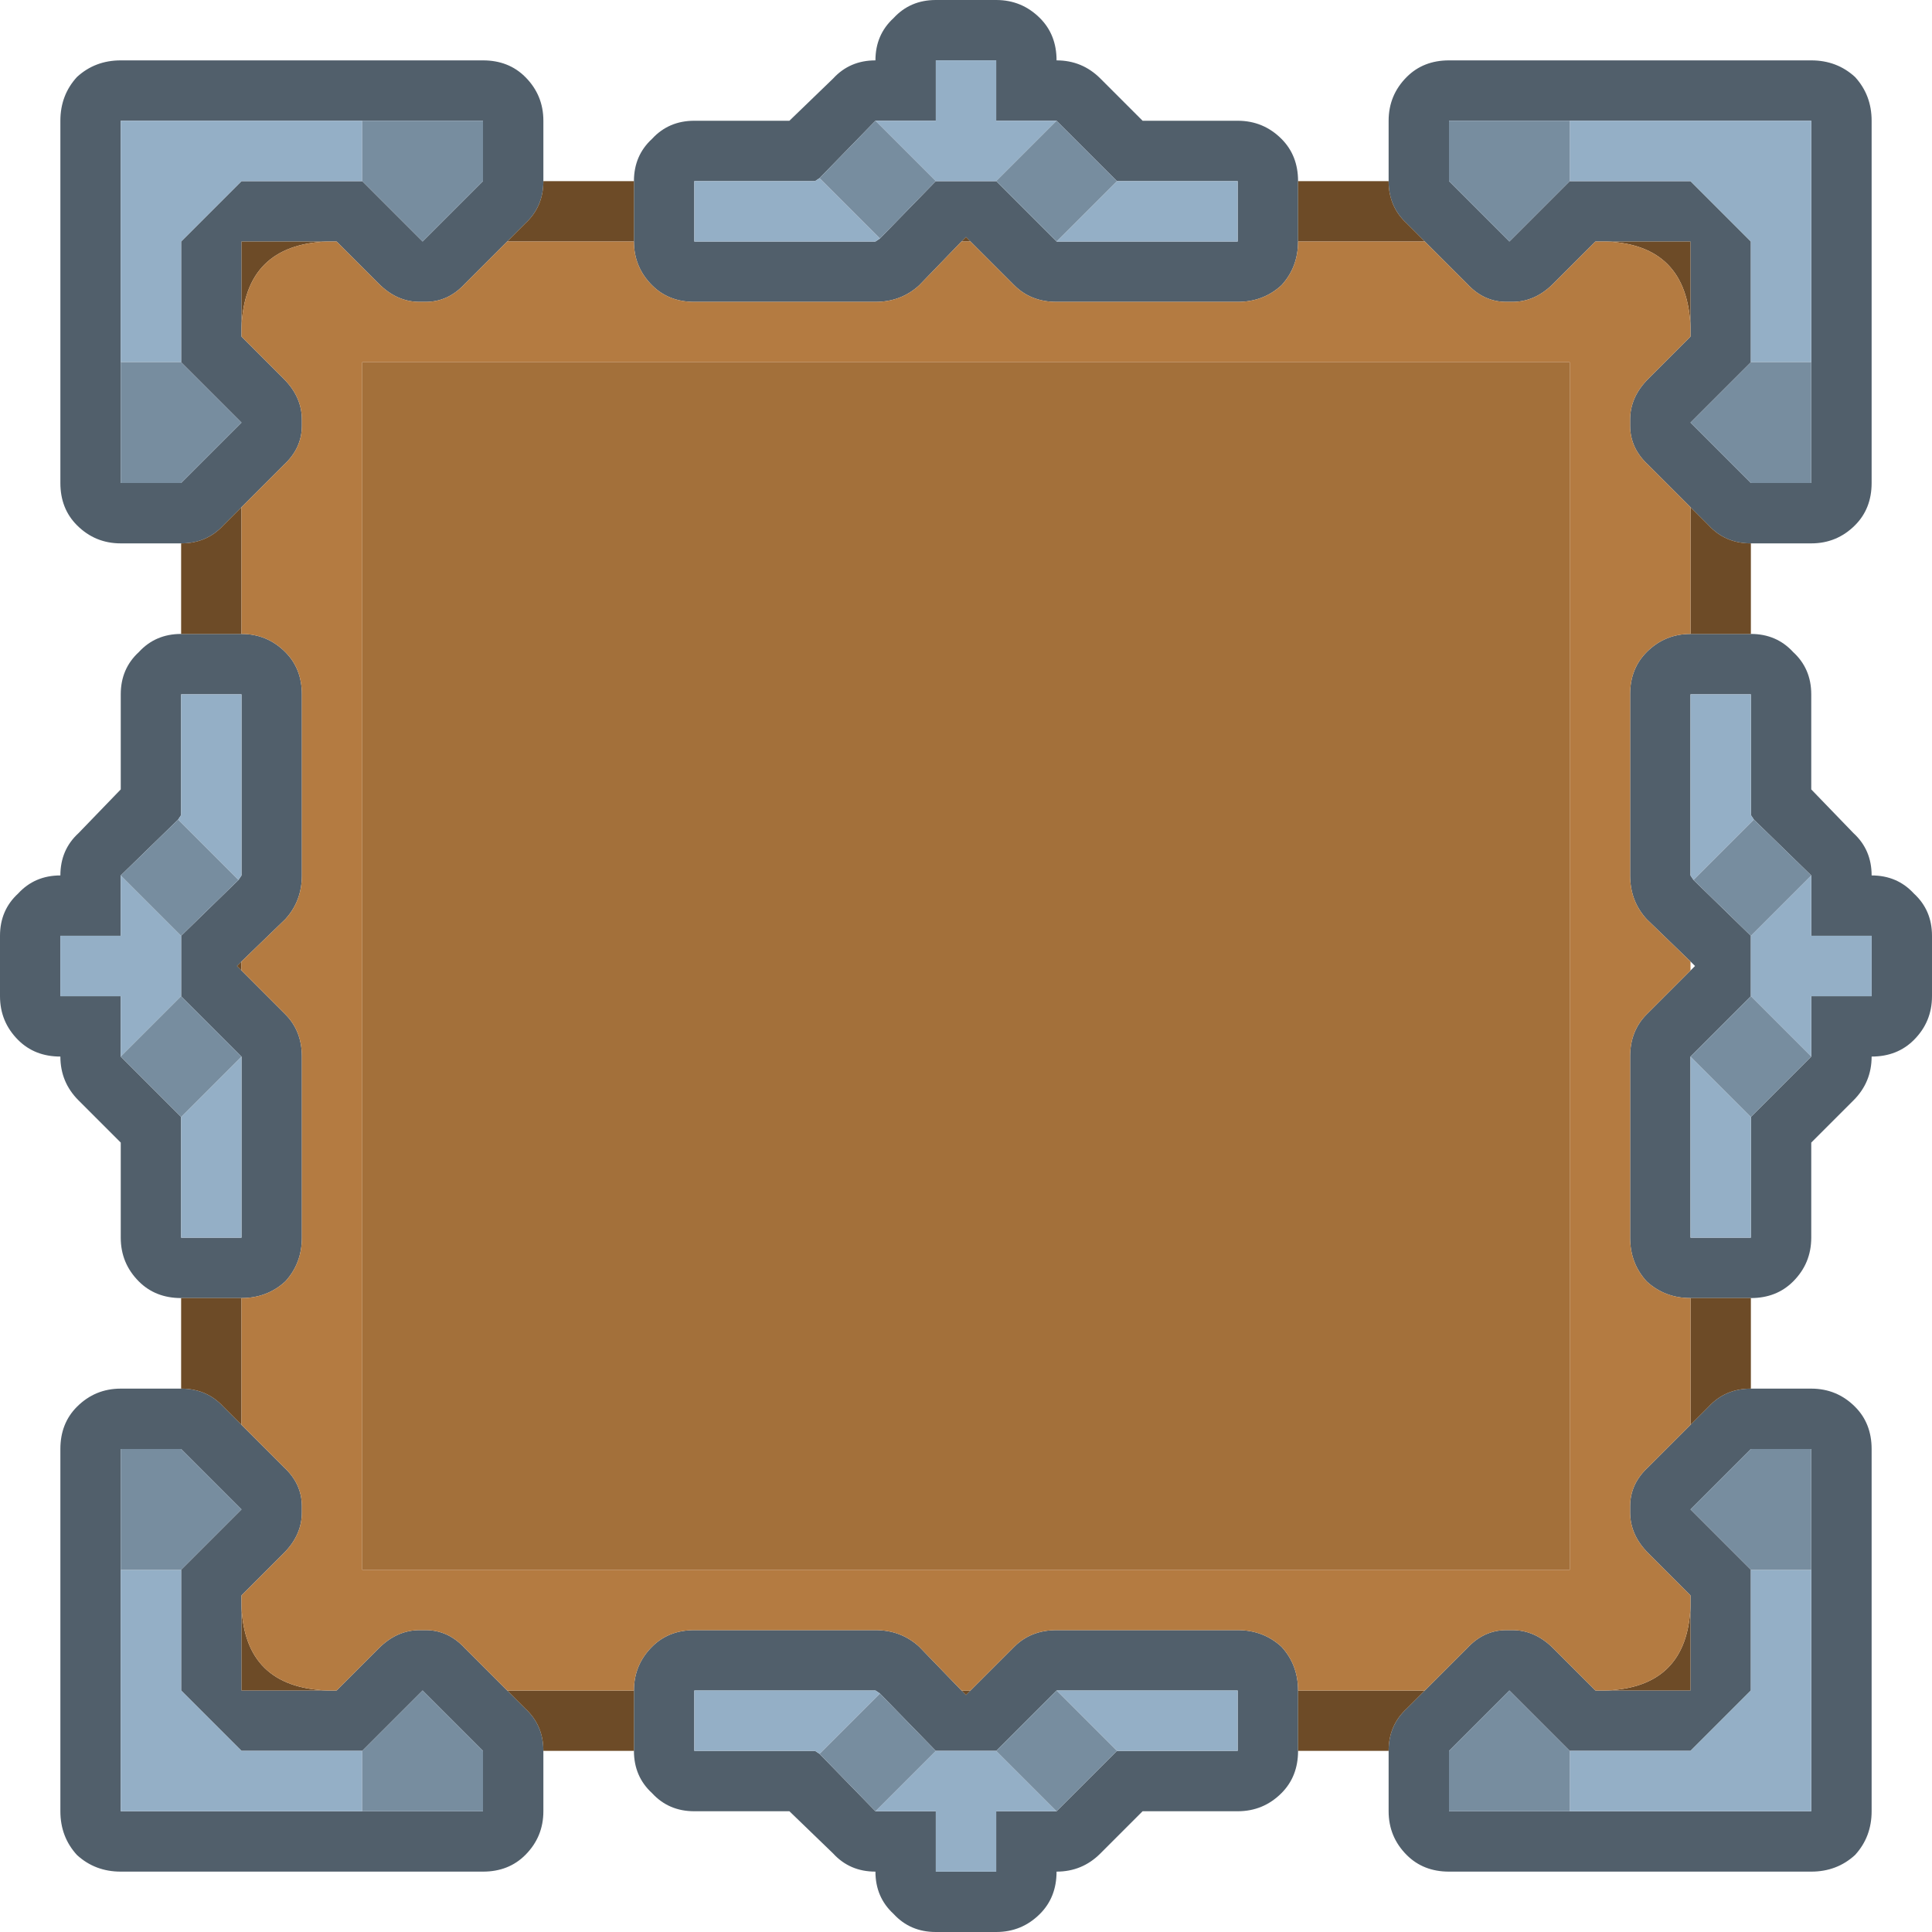 <svg width="64" height="64" xmlns="http://www.w3.org/2000/svg" xmlns:xlink="http://www.w3.org/1999/xlink">
  <defs/>
  <g>
    <path stroke="none" fill="#515F6B" d="M46 6 L46 4 Q46 3.15 46.6 2.55 47.15 2 48 2 L60 2 Q60.85 2 61.45 2.55 62 3.15 62 4 L62 16 Q62 16.85 61.45 17.4 60.85 18 60 18 L58 18 Q57.15 18 56.6 17.4 L56 16.8 54.6 15.4 Q54 14.85 54 14.1 L54 13.9 Q54 13.15 54.6 12.55 L56 11.15 56 10.85 56 8 53.2 8 52.85 8 51.45 9.4 Q50.85 10 50.1 10 L49.9 10 Q49.15 10 48.6 9.4 L47.2 8 46.6 7.4 Q46 6.85 46 6 M58 21 Q58.85 21 59.4 21.6 60 22.15 60 23 L60 26.15 61.4 27.6 Q62 28.15 62 29 62.85 29 63.4 29.6 64 30.15 64 31 L64 33 Q64 33.85 63.4 34.45 62.85 35 62 35 62 35.85 61.4 36.45 L60 37.85 60 41 Q60 41.85 59.4 42.45 58.85 43 58 43 L56 43 Q55.15 43 54.55 42.45 54 41.85 54 41 L54 35 Q54 34.15 54.55 33.6 L56 32.15 56.15 32 56 31.85 54.55 30.45 Q54 29.85 54 29 L54 23 Q54 22.15 54.55 21.6 55.15 21 56 21 L58 21 M58 46 L60 46 Q60.85 46 61.45 46.6 62 47.15 62 48 L62 60 Q62 60.85 61.45 61.45 60.85 62 60 62 L48 62 Q47.15 62 46.6 61.45 46 60.85 46 60 L46 58 Q46 57.15 46.6 56.6 L47.2 56 48.6 54.6 Q49.15 54 49.9 54 L50.1 54 Q50.85 54 51.45 54.6 L52.85 56 53.2 56 56 56 56 53.2 56 52.85 54.6 51.45 Q54 50.85 54 50.1 L54 49.9 Q54 49.15 54.6 48.6 L56 47.2 56.6 46.6 Q57.15 46 58 46 M43 58 Q43 58.85 42.45 59.4 41.85 60 41 60 L37.85 60 36.45 61.4 Q35.85 62 35 62 35 62.85 34.45 63.4 33.85 64 33 64 L31 64 Q30.15 64 29.6 63.4 29 62.85 29 62 28.15 62 27.6 61.4 L26.15 60 23 60 Q22.15 60 21.6 59.4 21 58.85 21 58 L21 56 Q21 55.15 21.6 54.55 22.15 54 23 54 L29 54 Q29.85 54 30.45 54.55 L31.85 56 32 56.15 32.15 56 33.6 54.55 Q34.15 54 35 54 L41 54 Q41.85 54 42.45 54.55 43 55.15 43 56 L43 58 M18 58 L18 60 Q18 60.85 17.4 61.45 16.85 62 16 62 L4 62 Q3.15 62 2.55 61.45 2 60.85 2 60 L2 48 Q2 47.15 2.55 46.6 3.15 46 4 46 L6 46 Q6.85 46 7.4 46.6 L8 47.2 9.4 48.6 Q10 49.15 10 49.9 L10 50.1 Q10 50.85 9.4 51.45 L8 52.85 8 53.2 8 56 10.85 56 11.15 56 12.55 54.6 Q13.15 54 13.9 54 L14.1 54 Q14.85 54 15.4 54.6 L16.8 56 17.4 56.6 Q18 57.15 18 58 M6 43 Q5.15 43 4.6 42.45 4 41.85 4 41 L4 37.85 2.6 36.45 Q2 35.85 2 35 1.15 35 0.6 34.45 0 33.85 0 33 L0 31 Q0 30.15 0.6 29.6 1.15 29 2 29 2 28.15 2.6 27.6 L4 26.15 4 23 Q4 22.15 4.6 21.6 5.15 21 6 21 L8 21 Q8.85 21 9.45 21.6 10 22.15 10 23 L10 29 Q10 29.85 9.45 30.45 L8 31.85 7.85 32 8 32.15 9.45 33.6 Q10 34.15 10 35 L10 41 Q10 41.85 9.45 42.45 8.85 43 8 43 L6 43 M6 18 L4 18 Q3.15 18 2.55 17.4 2 16.85 2 16 L2 4 Q2 3.15 2.55 2.55 3.15 2 4 2 L16 2 Q16.85 2 17.4 2.55 18 3.15 18 4 L18 6 Q18 6.85 17.4 7.4 L16.8 8 15.4 9.4 Q14.85 10 14.1 10 L13.9 10 Q13.15 10 12.55 9.4 L11.15 8 10.85 8 8 8 8 10.85 8 11.15 9.4 12.55 Q10 13.15 10 13.9 L10 14.1 Q10 14.85 9.4 15.4 L8 16.8 7.4 17.4 Q6.85 18 6 18 M21 6 Q21 5.15 21.6 4.6 22.15 4 23 4 L26.15 4 27.6 2.6 Q28.15 2 29 2 29 1.15 29.6 0.6 30.15 0 31 0 L33 0 Q33.85 0 34.45 0.6 35 1.15 35 2 35.85 2 36.45 2.6 L37.85 4 41 4 Q41.85 4 42.45 4.6 43 5.15 43 6 L43 8 Q43 8.85 42.45 9.45 41.85 10 41 10 L35 10 Q34.15 10 33.6 9.45 L32.15 8 32 7.85 31.85 8 30.45 9.45 Q29.85 10 29 10 L23 10 Q22.15 10 21.6 9.45 21 8.85 21 8 L21 6 M35 4 L33 4 33 2 31 2 31 4 29 4 27.15 5.9 27 6 23 6 23 8 29 8 29.15 7.9 31 6 33 6 35 8 41 8 41 6 37 6 35 4 M52 4 L48 4 48 6 50 8 52 6 56 6 58 8 58 12 56 14 58 16 60 16 60 12 60 4 52 4 M58.1 27.15 L58 27 58 23 56 23 56 29 56.1 29.15 58 31 58 33 56 35 56 41 58 41 58 37 60 35 60 33 62 33 62 31 60 31 60 29 58.1 27.15 M60 52 L60 48 58 48 56 50 58 52 58 56 56 58 52 58 50 56 48 58 48 60 52 60 60 60 60 52 M37 58 L41 58 41 56 35 56 33 58 31 58 29.15 56.1 29 56 23 56 23 58 27 58 27.15 58.1 29 60 31 60 31 62 33 62 33 60 35 60 37 58 M12 6 L14 8 16 6 16 4 12 4 4 4 4 12 4 16 6 16 8 14 6 12 6 8 8 6 12 6 M5.9 27.15 L4 29 4 31 2 31 2 33 4 33 4 35 6 37 6 41 8 41 8 35 6 33 6 31 7.9 29.15 8 29 8 23 6 23 6 27 5.9 27.15 M6 52 L8 50 6 48 4 48 4 52 4 60 12 60 16 60 16 58 14 56 12 58 8 58 6 56 6 52"/>
    <path stroke="none" fill="#94AFC6" d="M6 52 L6 56 8 58 12 58 12 60 4 60 4 52 6 52 M29 4 L31 4 31 2 33 2 33 4 35 4 33 6 31 6 29 4 M37 6 L41 6 41 8 35 8 37 6 M29.15 7.9 L29 8 23 8 23 6 27 6 27.15 5.9 29.15 7.9 M52 6 L52 4 60 4 60 12 58 12 58 8 56 6 52 6 M56.1 29.15 L56 29 56 23 58 23 58 27 58.1 27.15 56.1 29.15 M60 29 L60 31 62 31 62 33 60 33 60 35 58 33 58 31 60 29 M58 37 L58 41 56 41 56 35 58 37 M60 52 L60 60 52 60 52 58 56 58 58 56 58 52 60 52 M35 56 L41 56 41 58 37 58 35 56 M35 60 L33 60 33 62 31 62 31 60 29 60 31 58 33 58 35 60 M27.15 58.1 L27 58 23 58 23 56 29 56 29.15 56.1 27.15 58.1 M12 6 L8 6 6 8 6 12 4 12 4 4 12 4 12 6 M4 29 L6 31 6 33 4 35 4 33 2 33 2 31 4 31 4 29 M7.9 29.15 L5.9 27.15 6 27 6 23 8 23 8 29 7.9 29.15 M6 37 L8 35 8 41 6 41 6 37"/>
    <path stroke="none" fill="#778D9F" d="M6 37 L4 35 6 33 8 35 6 37 M35 4 L37 6 35 8 33 6 35 4 M31 6 L29.15 7.9 27.15 5.9 29 4 31 6 M52 4 L52 6 50 8 48 6 48 4 52 4 M58 12 L60 12 60 16 58 16 56 14 58 12 M58.1 27.15 L60 29 58 31 56.1 29.15 58.1 27.15 M60 35 L58 37 56 35 58 33 60 35 M58 52 L56 50 58 48 60 48 60 52 58 52 M52 60 L48 60 48 58 50 56 52 58 52 60 M35 56 L37 58 35 60 33 58 35 56 M29 60 L27.15 58.1 29.15 56.1 31 58 29 60 M12 4 L16 4 16 6 14 8 12 6 12 4 M6 12 L8 14 6 16 4 16 4 12 6 12 M4 29 L5.9 27.15 7.9 29.15 6 31 4 29 M4 52 L4 48 6 48 8 50 6 52 4 52 M12 58 L14 56 16 58 16 60 12 60 12 58"/>
    <path stroke="none" fill="#6D4B27" d="M46 6 Q46 6.85 46.6 7.4 L47.2 8 43 8 43 6 46 6 M53.2 8 L56 8 56 10.85 Q55.9 8.1 53.2 8 M56 16.8 L56.6 17.4 Q57.15 18 58 18 L58 21 56 21 56 16.8 M58 43 L58 46 Q57.15 46 56.6 46.6 L56 47.2 56 43 58 43 M46 58 L43 58 43 56 47.2 56 46.6 56.6 Q46 57.15 46 58 M21 58 L18 58 Q18 57.15 17.4 56.6 L16.8 56 21 56 21 58 M6 46 L6 43 8 43 8 47.2 7.4 46.6 Q6.85 46 6 46 M6 21 L6 18 Q6.85 18 7.4 17.4 L8 16.8 8 21 6 21 M18 6 L21 6 21 8 16.8 8 17.4 7.4 Q18 6.85 18 6 M32.15 8 L31.85 8 32 7.85 32.15 8 M10.85 8 Q8.1 8.1 8 10.85 L8 8 10.85 8 M8 31.85 L8 32.15 7.85 32 8 31.85 M8 53.2 Q8.1 55.9 10.85 56 L8 56 8 53.2 M31.85 56 L32.15 56 32 56.15 31.85 56 M53.2 56 Q55.9 55.9 56 53.2 L56 56 53.2 56"/>
    <path stroke="none" fill="#B47B41" d="M53.2 56 L52.85 56 51.45 54.6 Q50.85 54 50.1 54 L49.9 54 Q49.15 54 48.6 54.6 L47.2 56 43 56 Q43 55.15 42.45 54.55 41.85 54 41 54 L35 54 Q34.15 54 33.6 54.55 L32.15 56 31.85 56 30.45 54.55 Q29.85 54 29 54 L23 54 Q22.15 54 21.6 54.55 21 55.15 21 56 L16.8 56 15.4 54.6 Q14.85 54 14.1 54 L13.9 54 Q13.15 54 12.55 54.6 L11.15 56 10.85 56 Q8.1 55.9 8 53.2 L8 52.85 9.4 51.45 Q10 50.85 10 50.1 L10 49.9 Q10 49.15 9.4 48.6 L8 47.2 8 43 Q8.85 43 9.45 42.45 10 41.85 10 41 L10 35 Q10 34.15 9.45 33.6 L8 32.15 8 31.85 9.45 30.45 Q10 29.85 10 29 L10 23 Q10 22.15 9.45 21.6 8.85 21 8 21 L8 16.8 9.4 15.4 Q10 14.85 10 14.1 L10 13.9 Q10 13.15 9.4 12.55 L8 11.15 8 10.85 Q8.1 8.1 10.85 8 L11.15 8 12.55 9.4 Q13.15 10 13.9 10 L14.1 10 Q14.85 10 15.4 9.4 L16.8 8 21 8 Q21 8.85 21.6 9.45 22.15 10 23 10 L29 10 Q29.85 10 30.45 9.45 L31.85 8 32.15 8 33.6 9.45 Q34.15 10 35 10 L41 10 Q41.85 10 42.45 9.45 43 8.85 43 8 L47.2 8 48.6 9.4 Q49.15 10 49.9 10 L50.1 10 Q50.85 10 51.45 9.4 L52.85 8 53.2 8 Q55.9 8.1 56 10.85 L56 11.15 54.6 12.55 Q54 13.15 54 13.9 L54 14.1 Q54 14.85 54.6 15.4 L56 16.8 56 21 Q55.15 21 54.55 21.6 54 22.15 54 23 L54 29 Q54 29.85 54.55 30.45 L56 31.85 56 32.15 54.55 33.6 Q54 34.15 54 35 L54 41 Q54 41.85 54.55 42.45 55.15 43 56 43 L56 47.2 54.6 48.6 Q54 49.15 54 49.9 L54 50.1 Q54 50.85 54.6 51.45 L56 52.85 56 53.2 Q55.9 55.9 53.2 56 M12 52 L52 52 52 12 12 12 12 52"/>
    <path stroke="none" fill="#A3703A" d="M12 52 L12 12 52 12 52 52 12 52"/>
  </g>
</svg>
